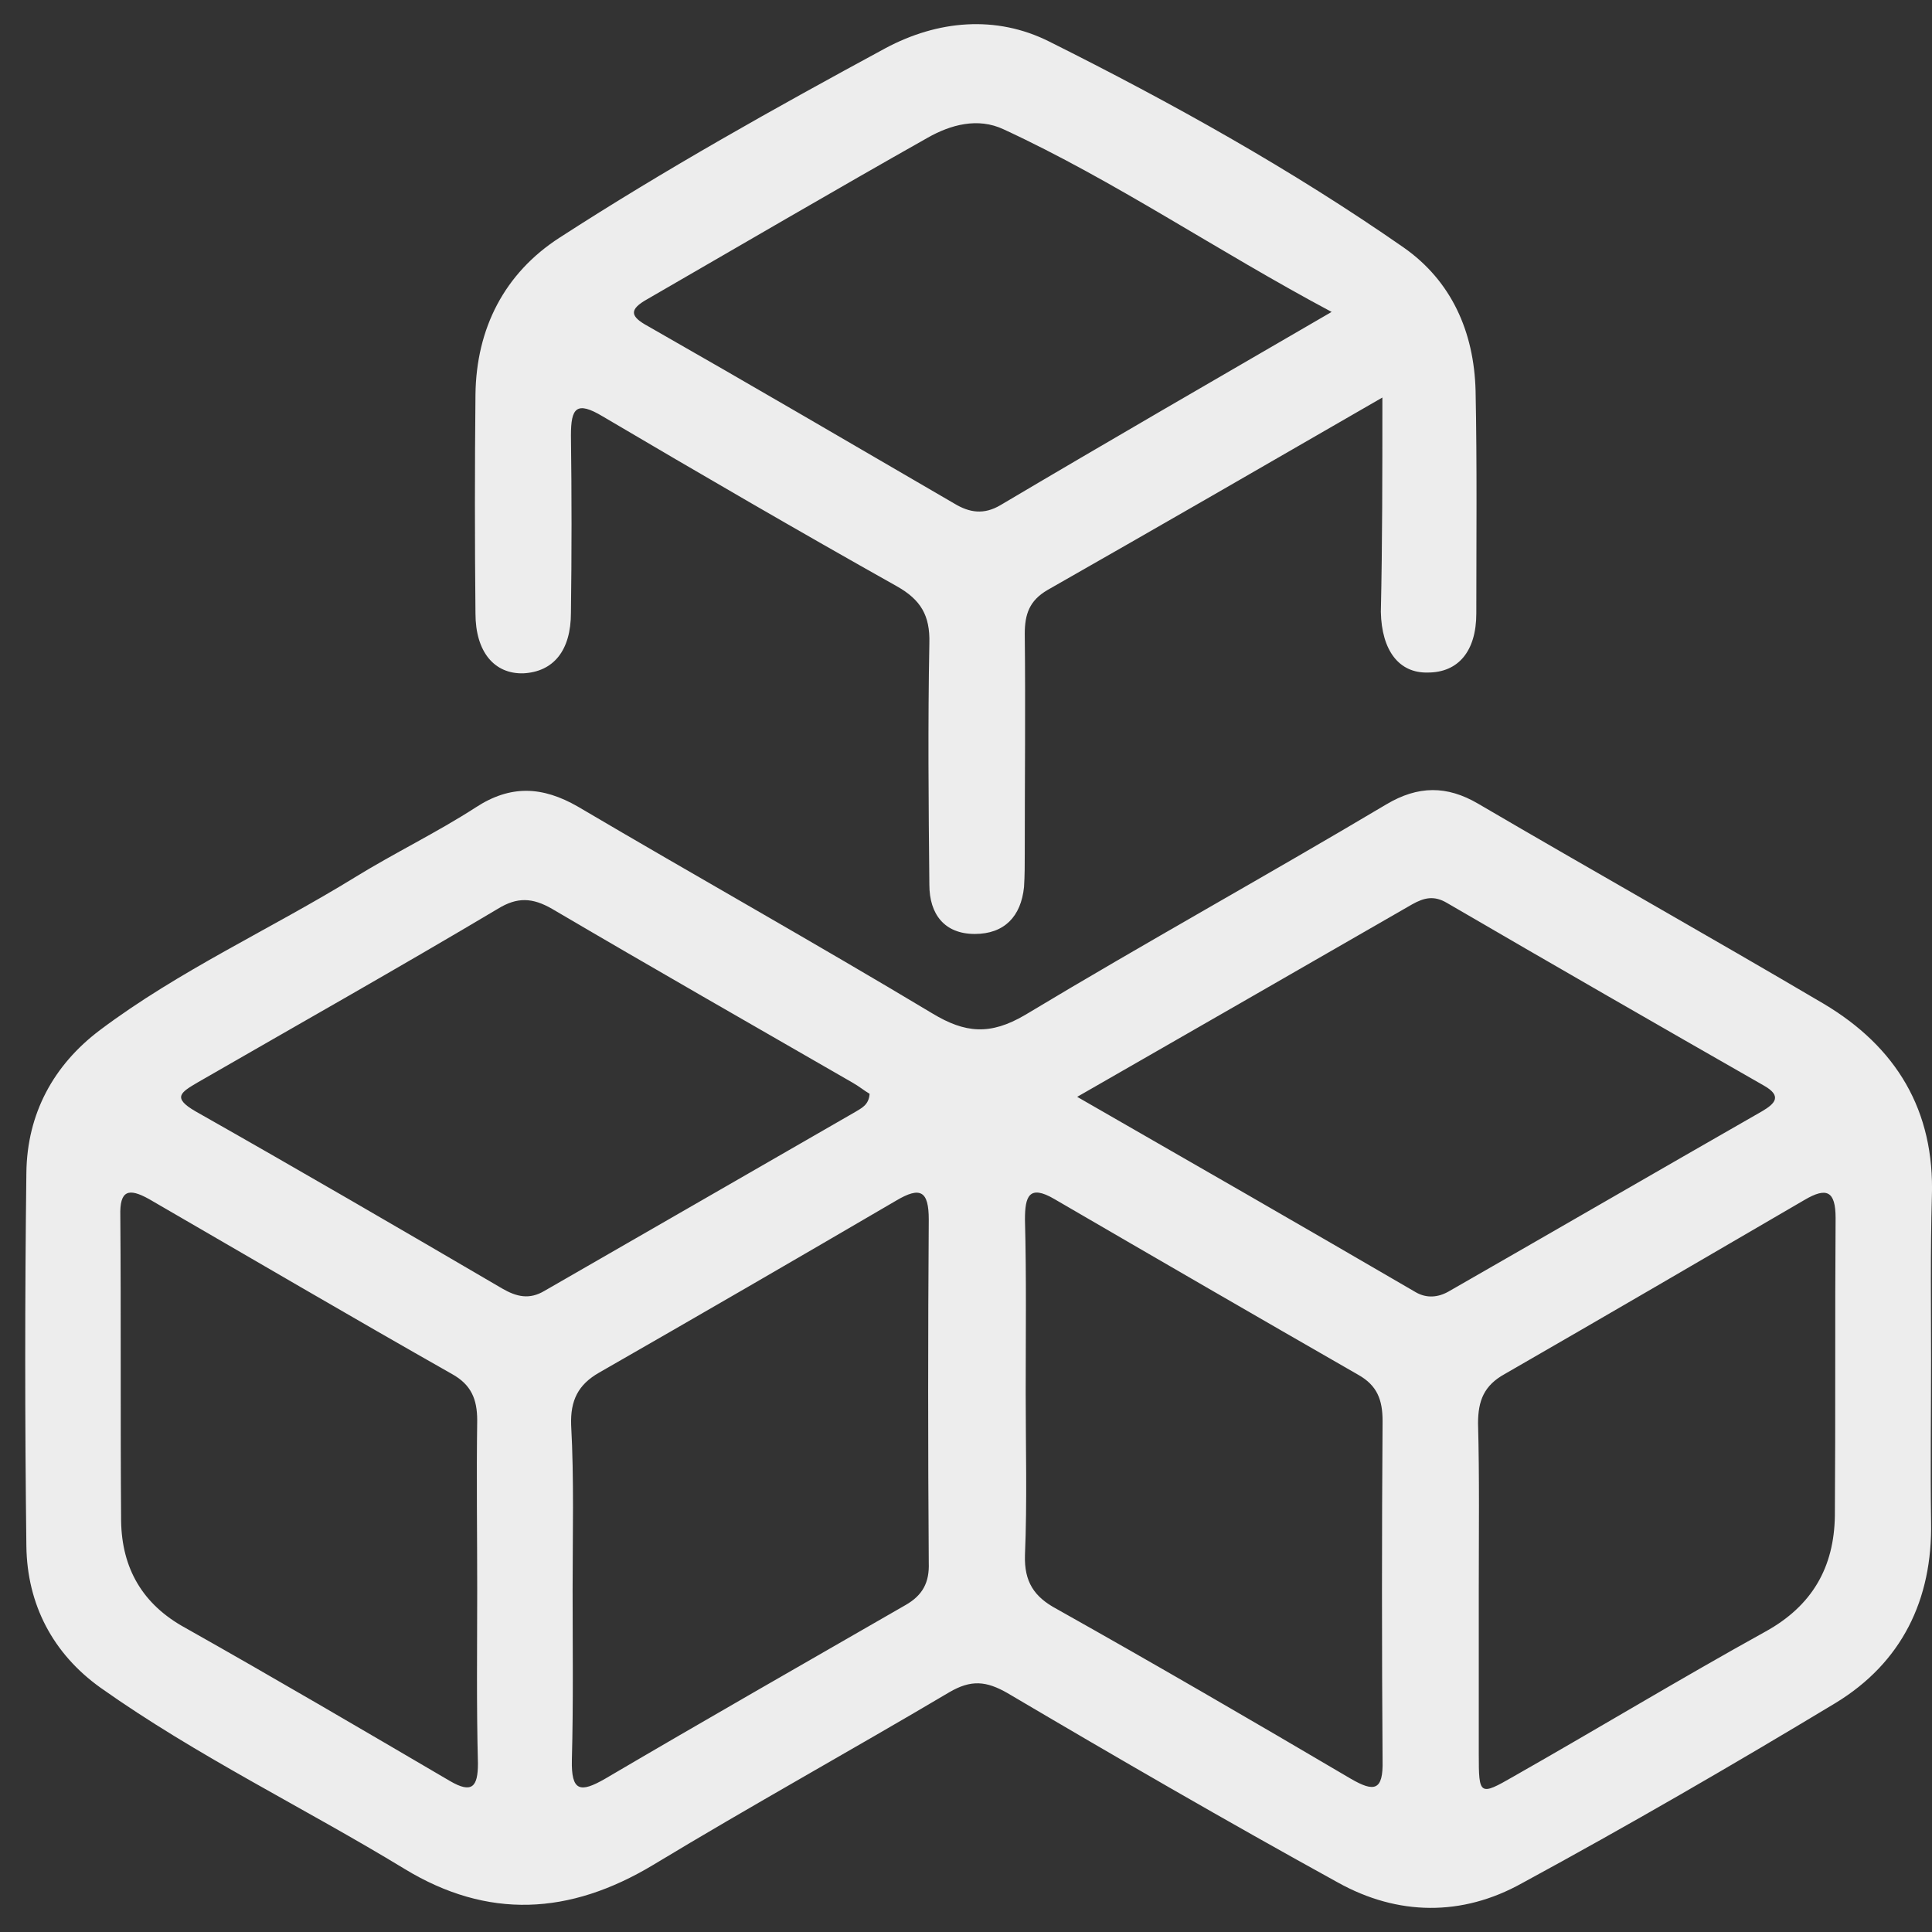 <svg width="29" height="29" viewBox="0 0 29 29" fill="none" xmlns="http://www.w3.org/2000/svg">
<rect x="0" y="0" width="29" height="29" fill="#333333" stroke="none"/>
<path d="M28.986 20.41C28.986 21.218 28.975 22.036 28.986 22.844C29.009 24.015 28.543 24.959 27.553 25.562C26.007 26.494 24.437 27.404 22.845 28.268C21.947 28.769 20.98 28.757 20.082 28.257C18.41 27.336 16.761 26.381 15.123 25.414C14.805 25.232 14.577 25.209 14.248 25.402C12.769 26.278 11.268 27.108 9.801 27.995C8.55 28.746 7.322 28.814 6.071 28.052C4.558 27.131 2.955 26.358 1.51 25.334C0.794 24.823 0.407 24.083 0.396 23.208C0.373 21.343 0.373 19.466 0.396 17.601C0.407 16.714 0.805 15.986 1.499 15.463C2.693 14.565 4.058 13.95 5.332 13.166C5.923 12.802 6.56 12.495 7.14 12.12C7.663 11.778 8.141 11.801 8.675 12.108C10.449 13.154 12.235 14.155 13.997 15.213C14.486 15.508 14.862 15.543 15.385 15.236C17.182 14.155 19.013 13.143 20.809 12.074C21.287 11.79 21.719 11.79 22.186 12.063C23.914 13.075 25.654 14.053 27.371 15.065C28.463 15.713 29.043 16.669 28.998 17.965C28.975 18.795 28.986 19.603 28.986 20.41ZM8.595 23.867C8.595 24.72 8.607 25.562 8.584 26.415C8.573 26.892 8.709 26.915 9.084 26.699C10.574 25.823 12.087 24.959 13.588 24.095C13.85 23.947 13.952 23.753 13.941 23.458C13.929 21.741 13.929 20.023 13.941 18.306C13.941 17.874 13.815 17.806 13.451 18.022C11.973 18.886 10.483 19.75 8.994 20.603C8.675 20.785 8.561 21.024 8.573 21.388C8.618 22.207 8.595 23.037 8.595 23.867ZM15.396 20.91C15.396 21.718 15.419 22.537 15.385 23.344C15.373 23.742 15.521 23.97 15.863 24.152C17.341 24.982 18.808 25.835 20.275 26.699C20.628 26.904 20.764 26.881 20.753 26.426C20.741 24.732 20.741 23.026 20.753 21.331C20.753 21.013 20.673 20.797 20.389 20.637C18.865 19.762 17.352 18.886 15.828 17.999C15.442 17.772 15.385 17.965 15.385 18.306C15.408 19.17 15.396 20.035 15.396 20.91ZM22.197 23.845C22.197 24.675 22.197 25.505 22.197 26.335C22.197 26.949 22.208 26.96 22.72 26.665C23.982 25.948 25.222 25.198 26.496 24.493C27.201 24.106 27.531 23.526 27.542 22.753C27.553 21.263 27.542 19.773 27.553 18.283C27.553 17.874 27.417 17.817 27.087 18.011C25.586 18.886 24.085 19.762 22.584 20.626C22.276 20.797 22.186 21.024 22.186 21.365C22.208 22.184 22.197 23.014 22.197 23.845ZM7.163 23.867C7.163 23.014 7.151 22.173 7.163 21.32C7.163 21.001 7.072 20.785 6.787 20.626C5.263 19.762 3.751 18.875 2.238 17.999C1.931 17.828 1.795 17.863 1.806 18.249C1.818 19.773 1.806 21.308 1.818 22.832C1.829 23.537 2.136 24.083 2.784 24.436C4.115 25.186 5.434 25.96 6.753 26.733C7.083 26.926 7.174 26.824 7.174 26.471C7.151 25.596 7.163 24.732 7.163 23.867ZM13.053 16.418C12.974 16.373 12.894 16.305 12.792 16.248C11.291 15.383 9.778 14.519 8.288 13.643C7.993 13.473 7.765 13.461 7.47 13.643C5.98 14.53 4.467 15.383 2.966 16.248C2.716 16.396 2.579 16.475 2.932 16.68C4.479 17.556 6.003 18.443 7.538 19.341C7.754 19.466 7.947 19.512 8.175 19.375C9.733 18.477 11.279 17.59 12.837 16.691C12.928 16.634 13.042 16.589 13.053 16.418ZM16.169 16.464C17.932 17.476 19.593 18.431 21.253 19.398C21.412 19.489 21.583 19.477 21.742 19.387C23.311 18.488 24.881 17.578 26.45 16.68C26.643 16.566 26.757 16.452 26.473 16.293C24.881 15.383 23.3 14.474 21.719 13.553C21.526 13.439 21.378 13.473 21.196 13.575C19.558 14.519 17.932 15.452 16.169 16.464Z" fill="#EDEDED"/>
<path d="M20.75 5.967C18.999 6.979 17.361 7.923 15.724 8.856C15.451 9.015 15.382 9.22 15.382 9.515C15.394 10.607 15.382 11.71 15.382 12.802C15.382 12.972 15.382 13.143 15.371 13.314C15.326 13.757 15.075 14.019 14.632 14.019C14.177 14.019 13.95 13.723 13.95 13.28C13.938 12.074 13.927 10.868 13.95 9.652C13.961 9.242 13.824 9.003 13.46 8.799C11.982 7.969 10.515 7.116 9.048 6.251C8.65 6.012 8.57 6.126 8.57 6.536C8.582 7.423 8.582 8.31 8.57 9.197C8.57 9.765 8.309 10.084 7.854 10.107C7.422 10.118 7.137 9.788 7.137 9.208C7.126 8.116 7.126 7.013 7.137 5.921C7.149 4.932 7.57 4.102 8.4 3.567C9.981 2.544 11.63 1.623 13.29 0.724C14.075 0.304 14.95 0.224 15.746 0.622C17.589 1.543 19.386 2.544 21.069 3.715C21.785 4.216 22.126 4.978 22.149 5.865C22.172 6.979 22.16 8.094 22.16 9.208C22.16 9.777 21.887 10.095 21.433 10.095C21 10.107 20.739 9.765 20.727 9.185C20.75 8.15 20.75 7.116 20.75 5.967ZM19.988 4.682C18.26 3.761 16.736 2.714 15.064 1.941C14.677 1.759 14.268 1.873 13.927 2.066C12.517 2.862 11.118 3.681 9.719 4.489C9.435 4.648 9.457 4.75 9.73 4.898C11.266 5.774 12.801 6.672 14.325 7.559C14.552 7.696 14.768 7.73 15.018 7.582C16.611 6.638 18.226 5.705 19.988 4.682Z" fill="#EDEDED"/>
</svg>
